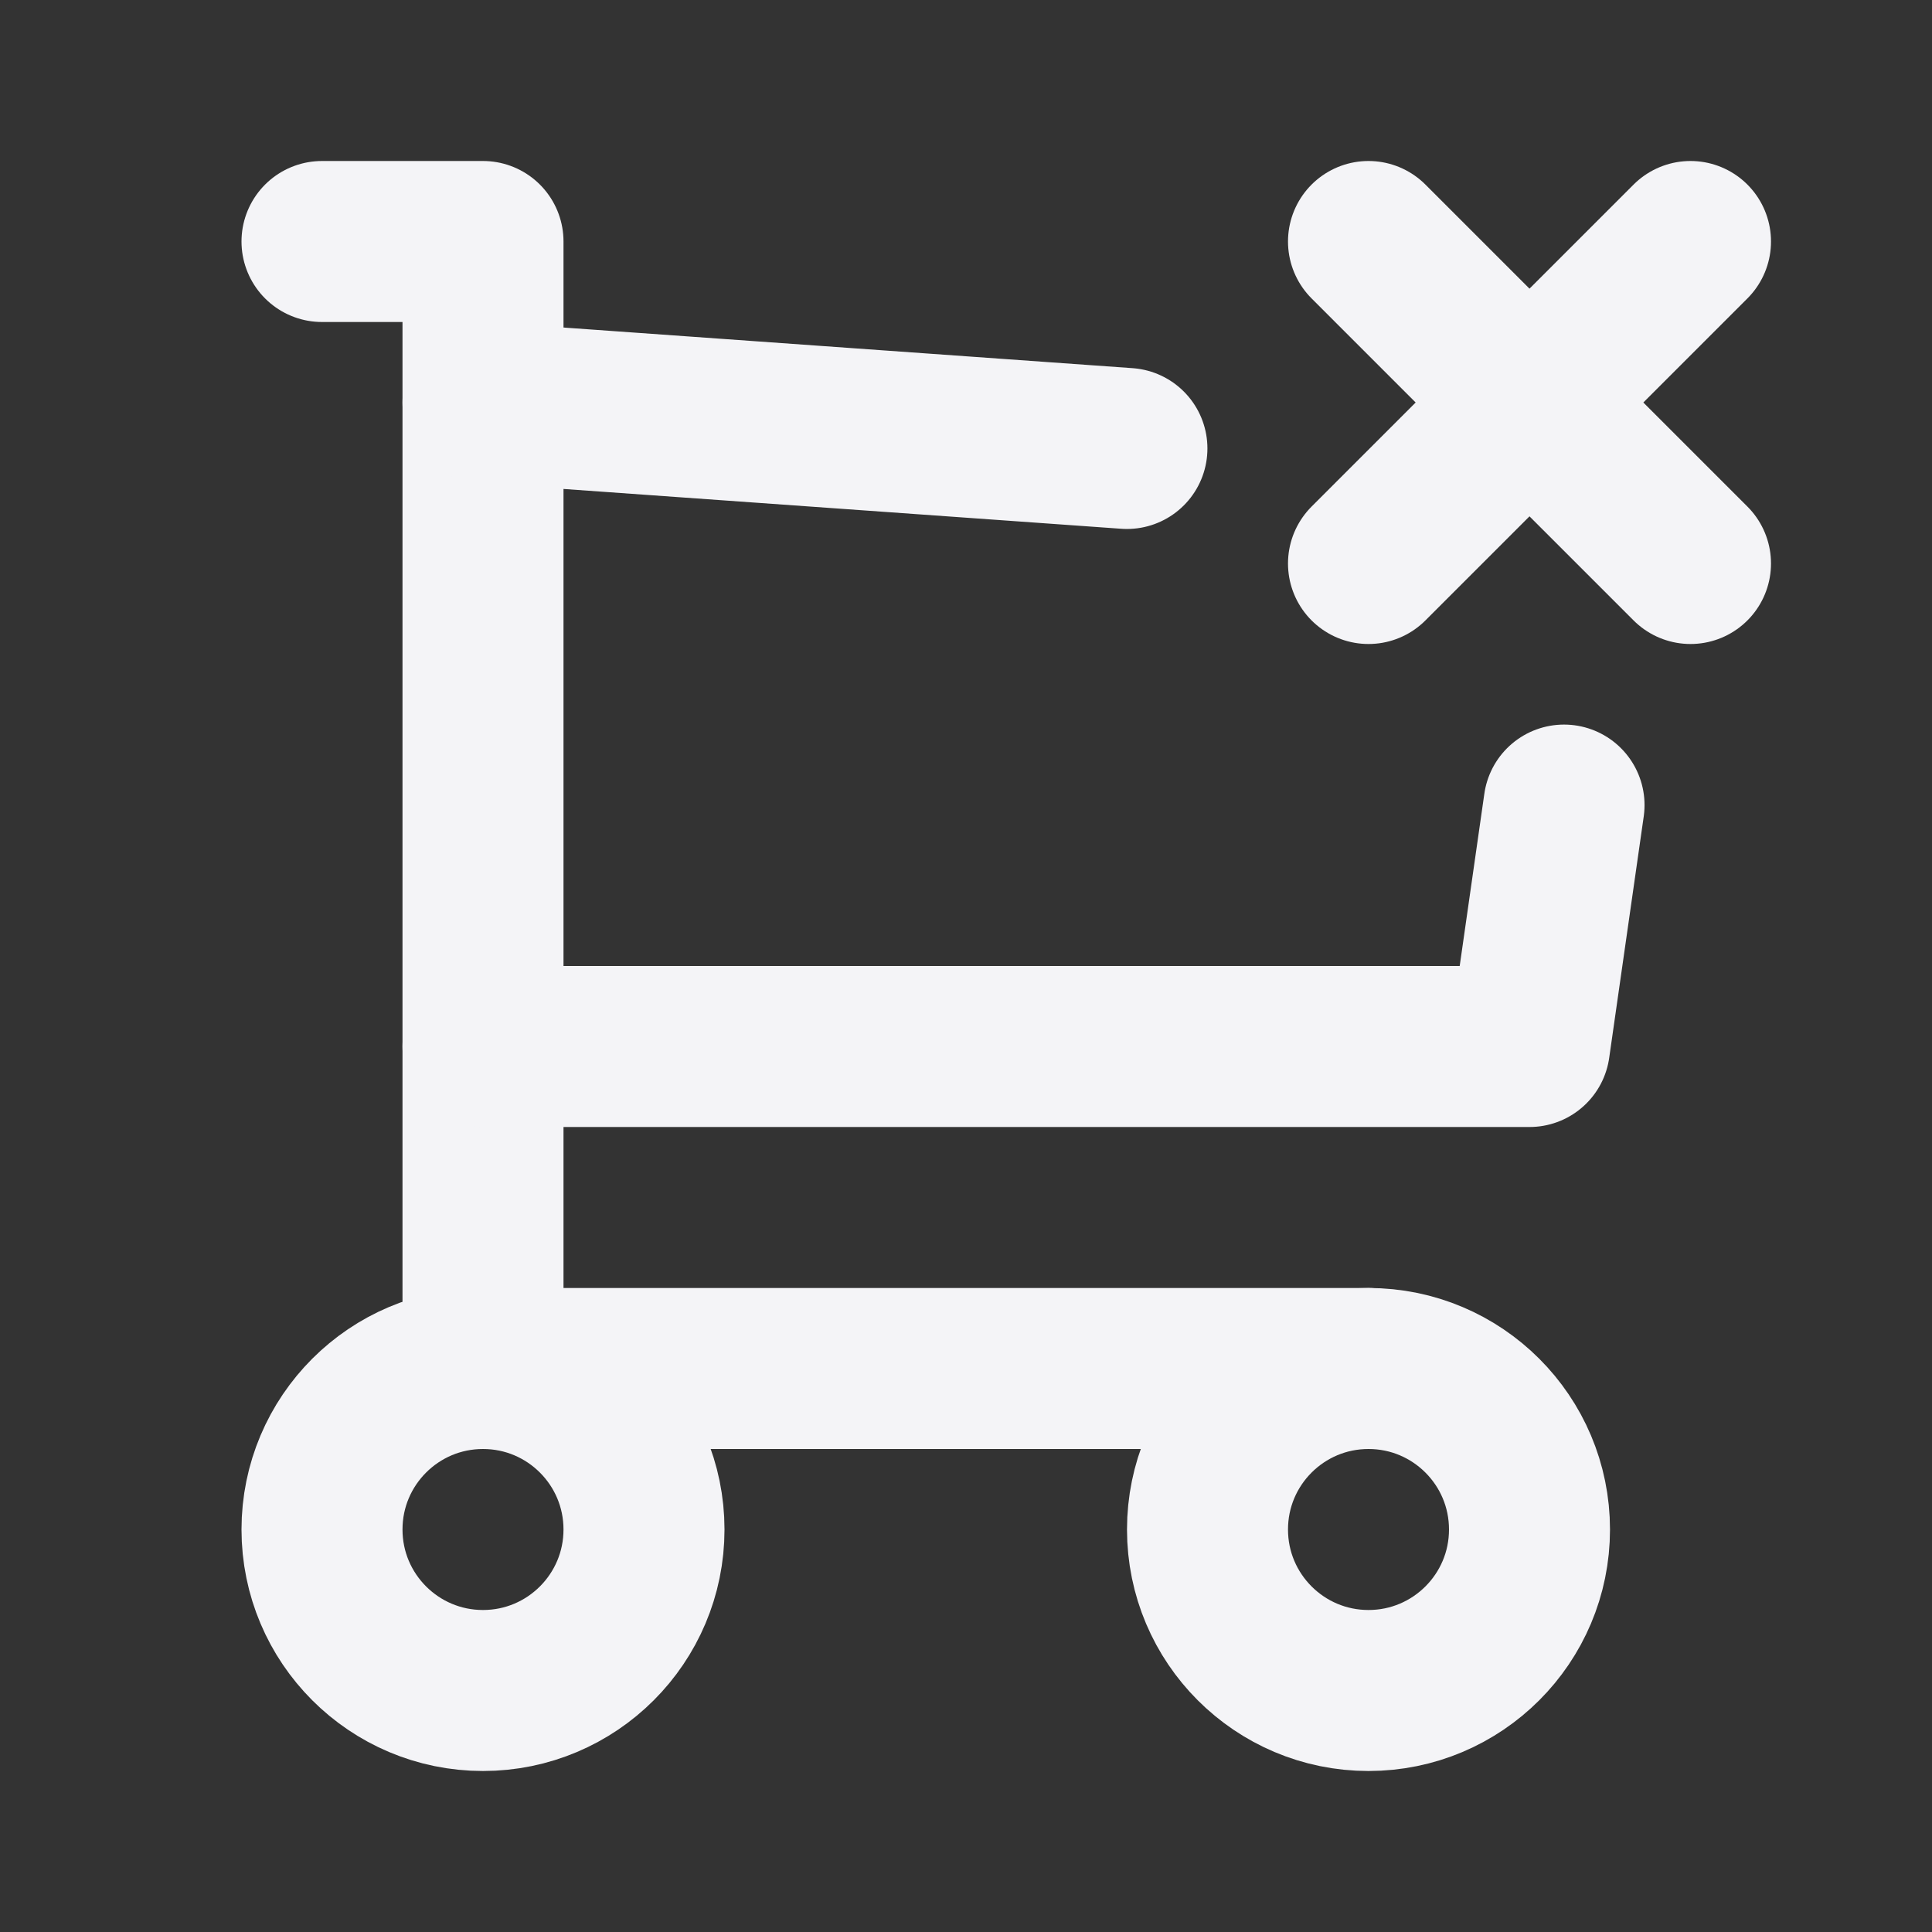 <svg fill="none" height="24" stroke="#f4f4f7" stroke-linecap="round" stroke-linejoin="round" stroke-width="2" width="24" xmlns="http://www.w3.org/2000/svg"><rect width="100%" height="100%" fill="#333333" stroke="none"/><path d="m0 0h24v24h-24z" stroke="none"/><circle cx="6" cy="19" r="2"/><circle cx="17" cy="19" r="2"/><path d="m17 17h-11v-14h-2"/><path d="m6 5 7.999.571m5.43 4.43-.429 2.999h-13m11-10 4 4m0-4-4 4"/></svg>